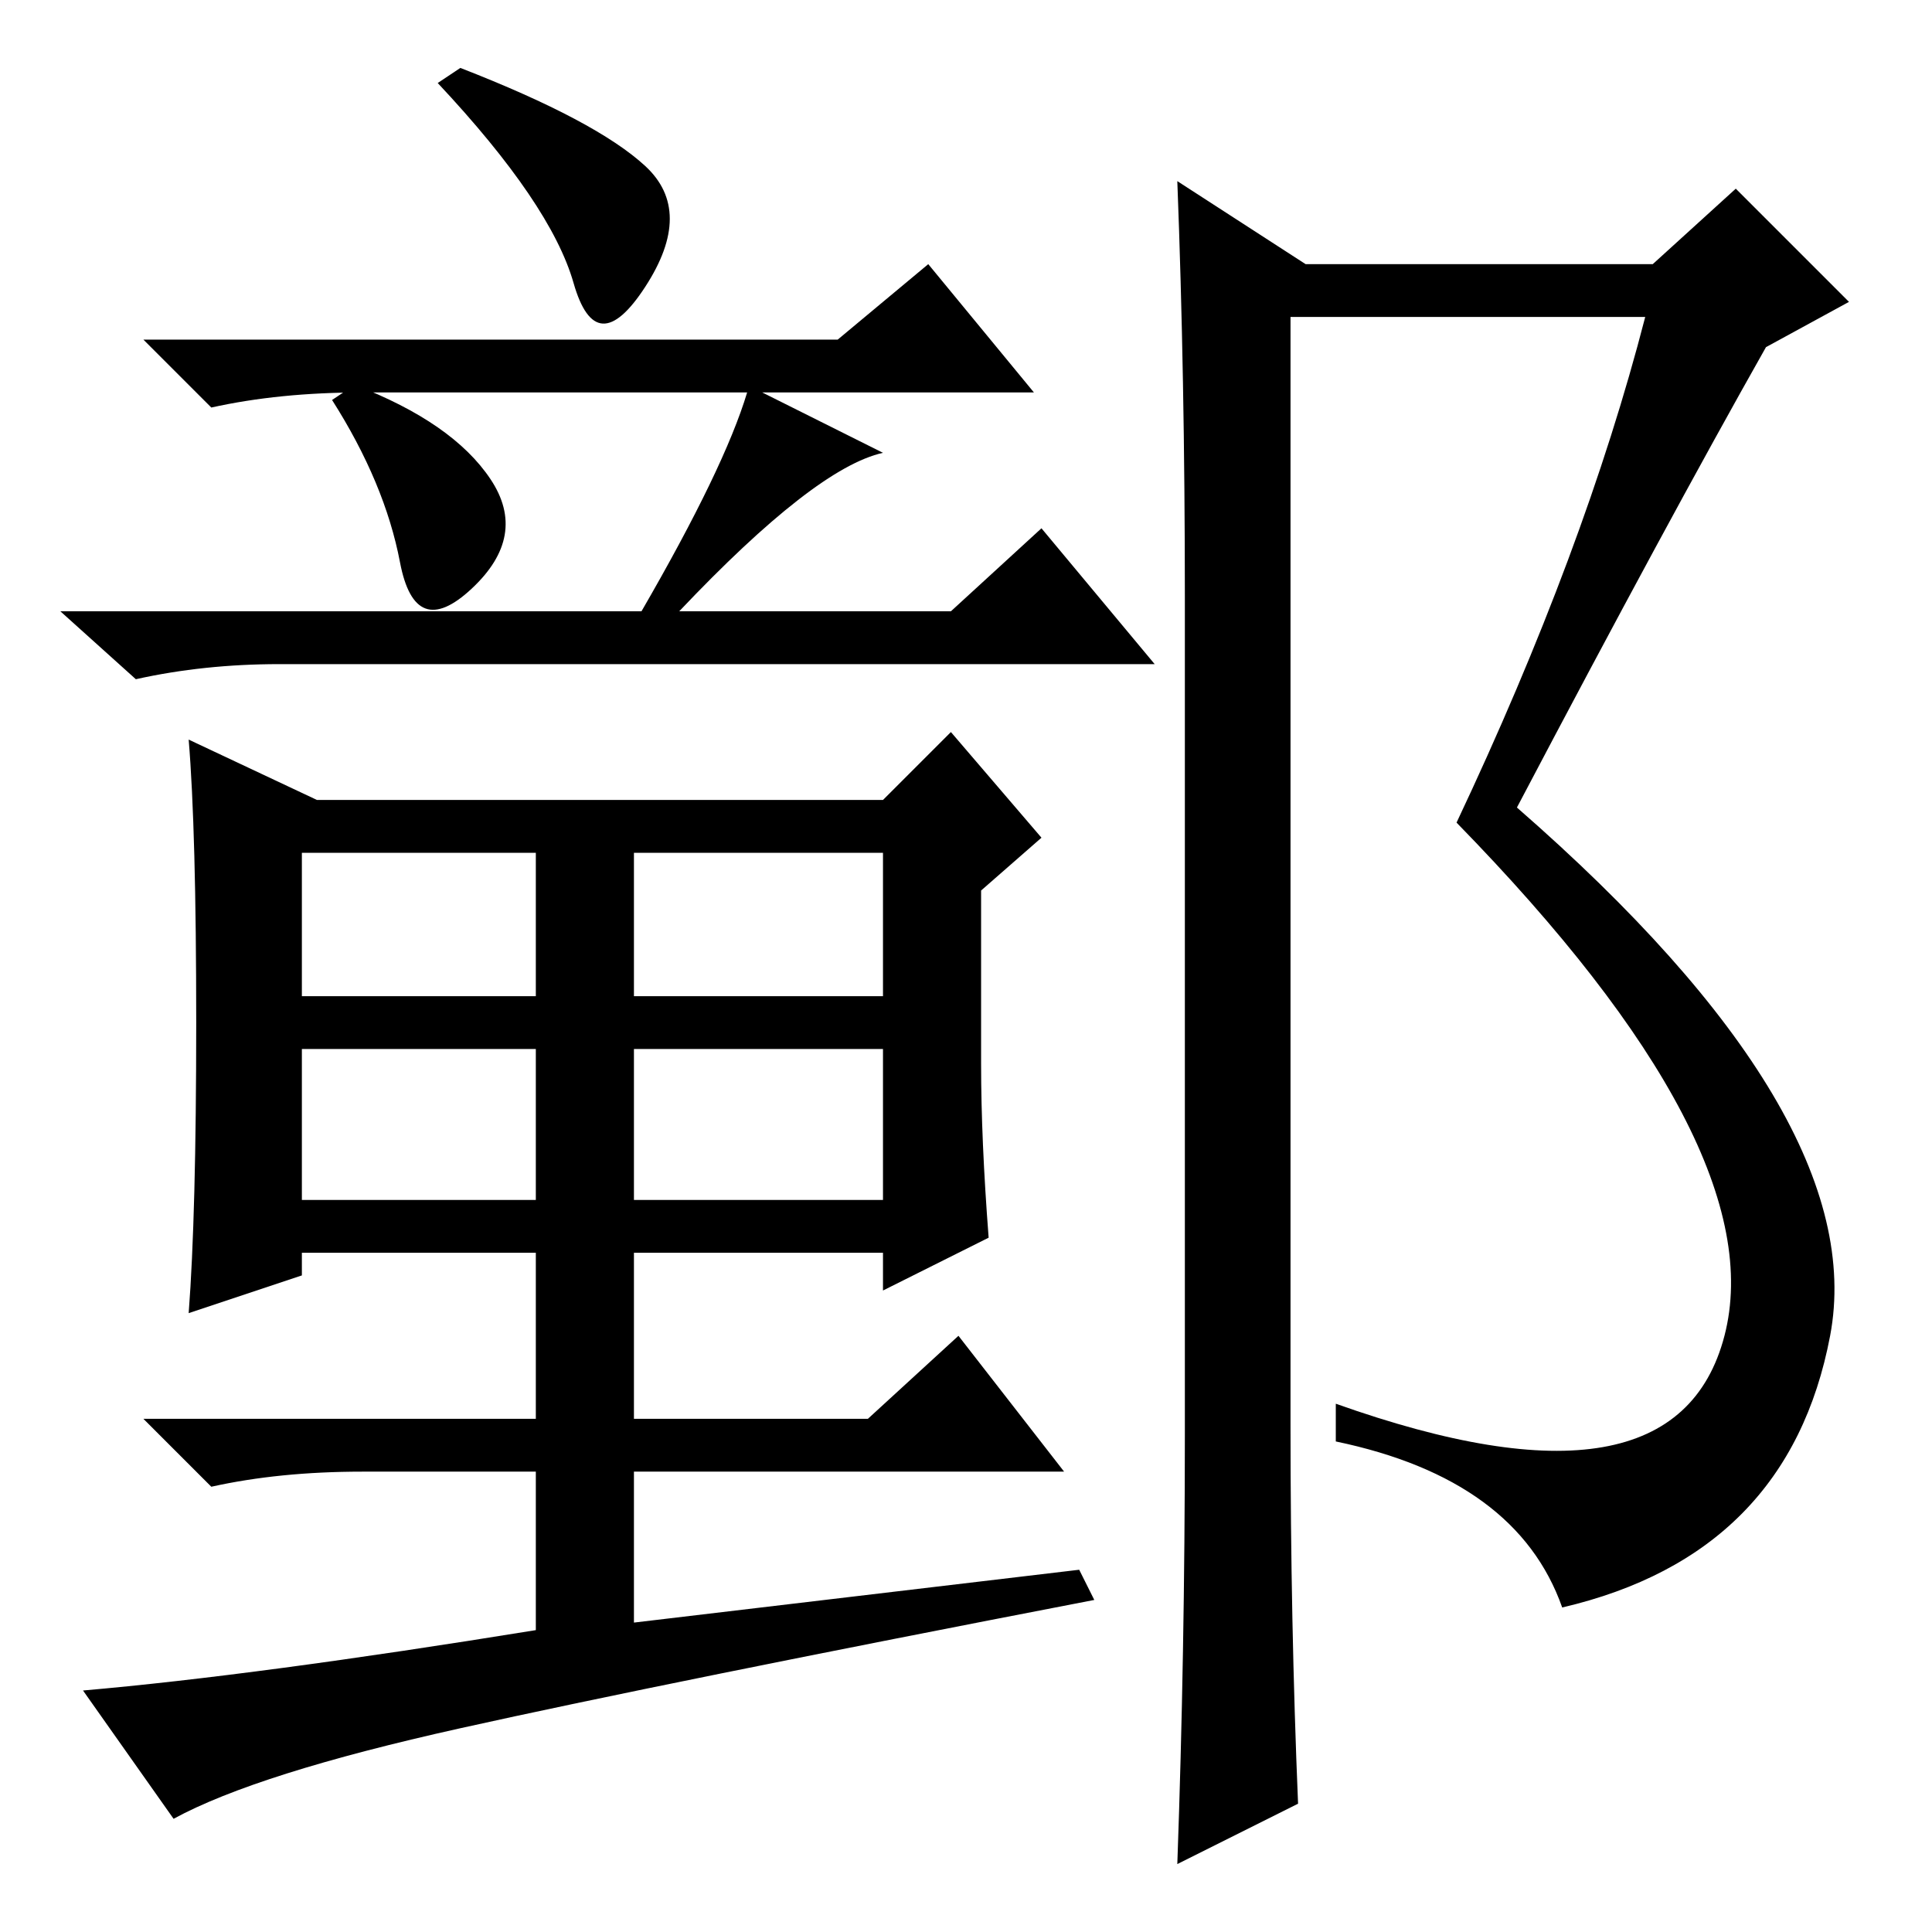 <?xml version="1.0" standalone="no"?>
<!DOCTYPE svg PUBLIC "-//W3C//DTD SVG 1.1//EN" "http://www.w3.org/Graphics/SVG/1.1/DTD/svg11.dtd" >
<svg xmlns="http://www.w3.org/2000/svg" xmlns:xlink="http://www.w3.org/1999/xlink" version="1.1" viewBox="0 -36 256 256">
  <g transform="matrix(1 0 0 -1 0 220)">
   <path fill="currentColor"
d="M85.5 234q6.5 -6 0 -16t-9.5 0.5t-18 26.5l3 2q18 -7 24.5 -13zM111 211l12 10l14 -17h-36l16 -8q-9 -2 -27 -21h36l12 11l15 -18h-116q-10 0 -19 -2l-10 9h77q11 19 14 29h-51q-11 0 -20 -2l-9 9h92zM40 124h31v19h-31v-19zM84 124h33v19h-33v-19zM40 97h31v20h-31v-20z
M84 97h33v20h-33v-20zM26 120.5q0 25.5 -1 37.5l17 -8h75l9 9l12 -14l-8 -7v-23q0 -10 1 -23l-14 -7v5h-33v-22h31l12 11l14 -18h-57v-20l59 7l2 -4q-57 -11 -84 -17t-38 -12l-12 17q23 2 60 8v21h-23q-11 0 -20 -2l-9 9h52v22h-31v-3l-15 -5q1 13 1 38.5zM65 192.5
q5 -7.5 -2.5 -14.5t-9.5 3.5t-9 21.5l3 2q13 -5 18 -12.5zM157 66v111q0 29 -1 55l17 -11h46l11 10l15 -15l-11 -6q-13 -23 -33 -61q47 -41 41.5 -70t-35.5 -36q-6 17 -30 22v5q45 -16 51.5 9t-35.5 68q17 36 25 67h-47v-147q0 -26 1 -50l-16 -8q1 28 1 57z" />
  </g>

</svg>
